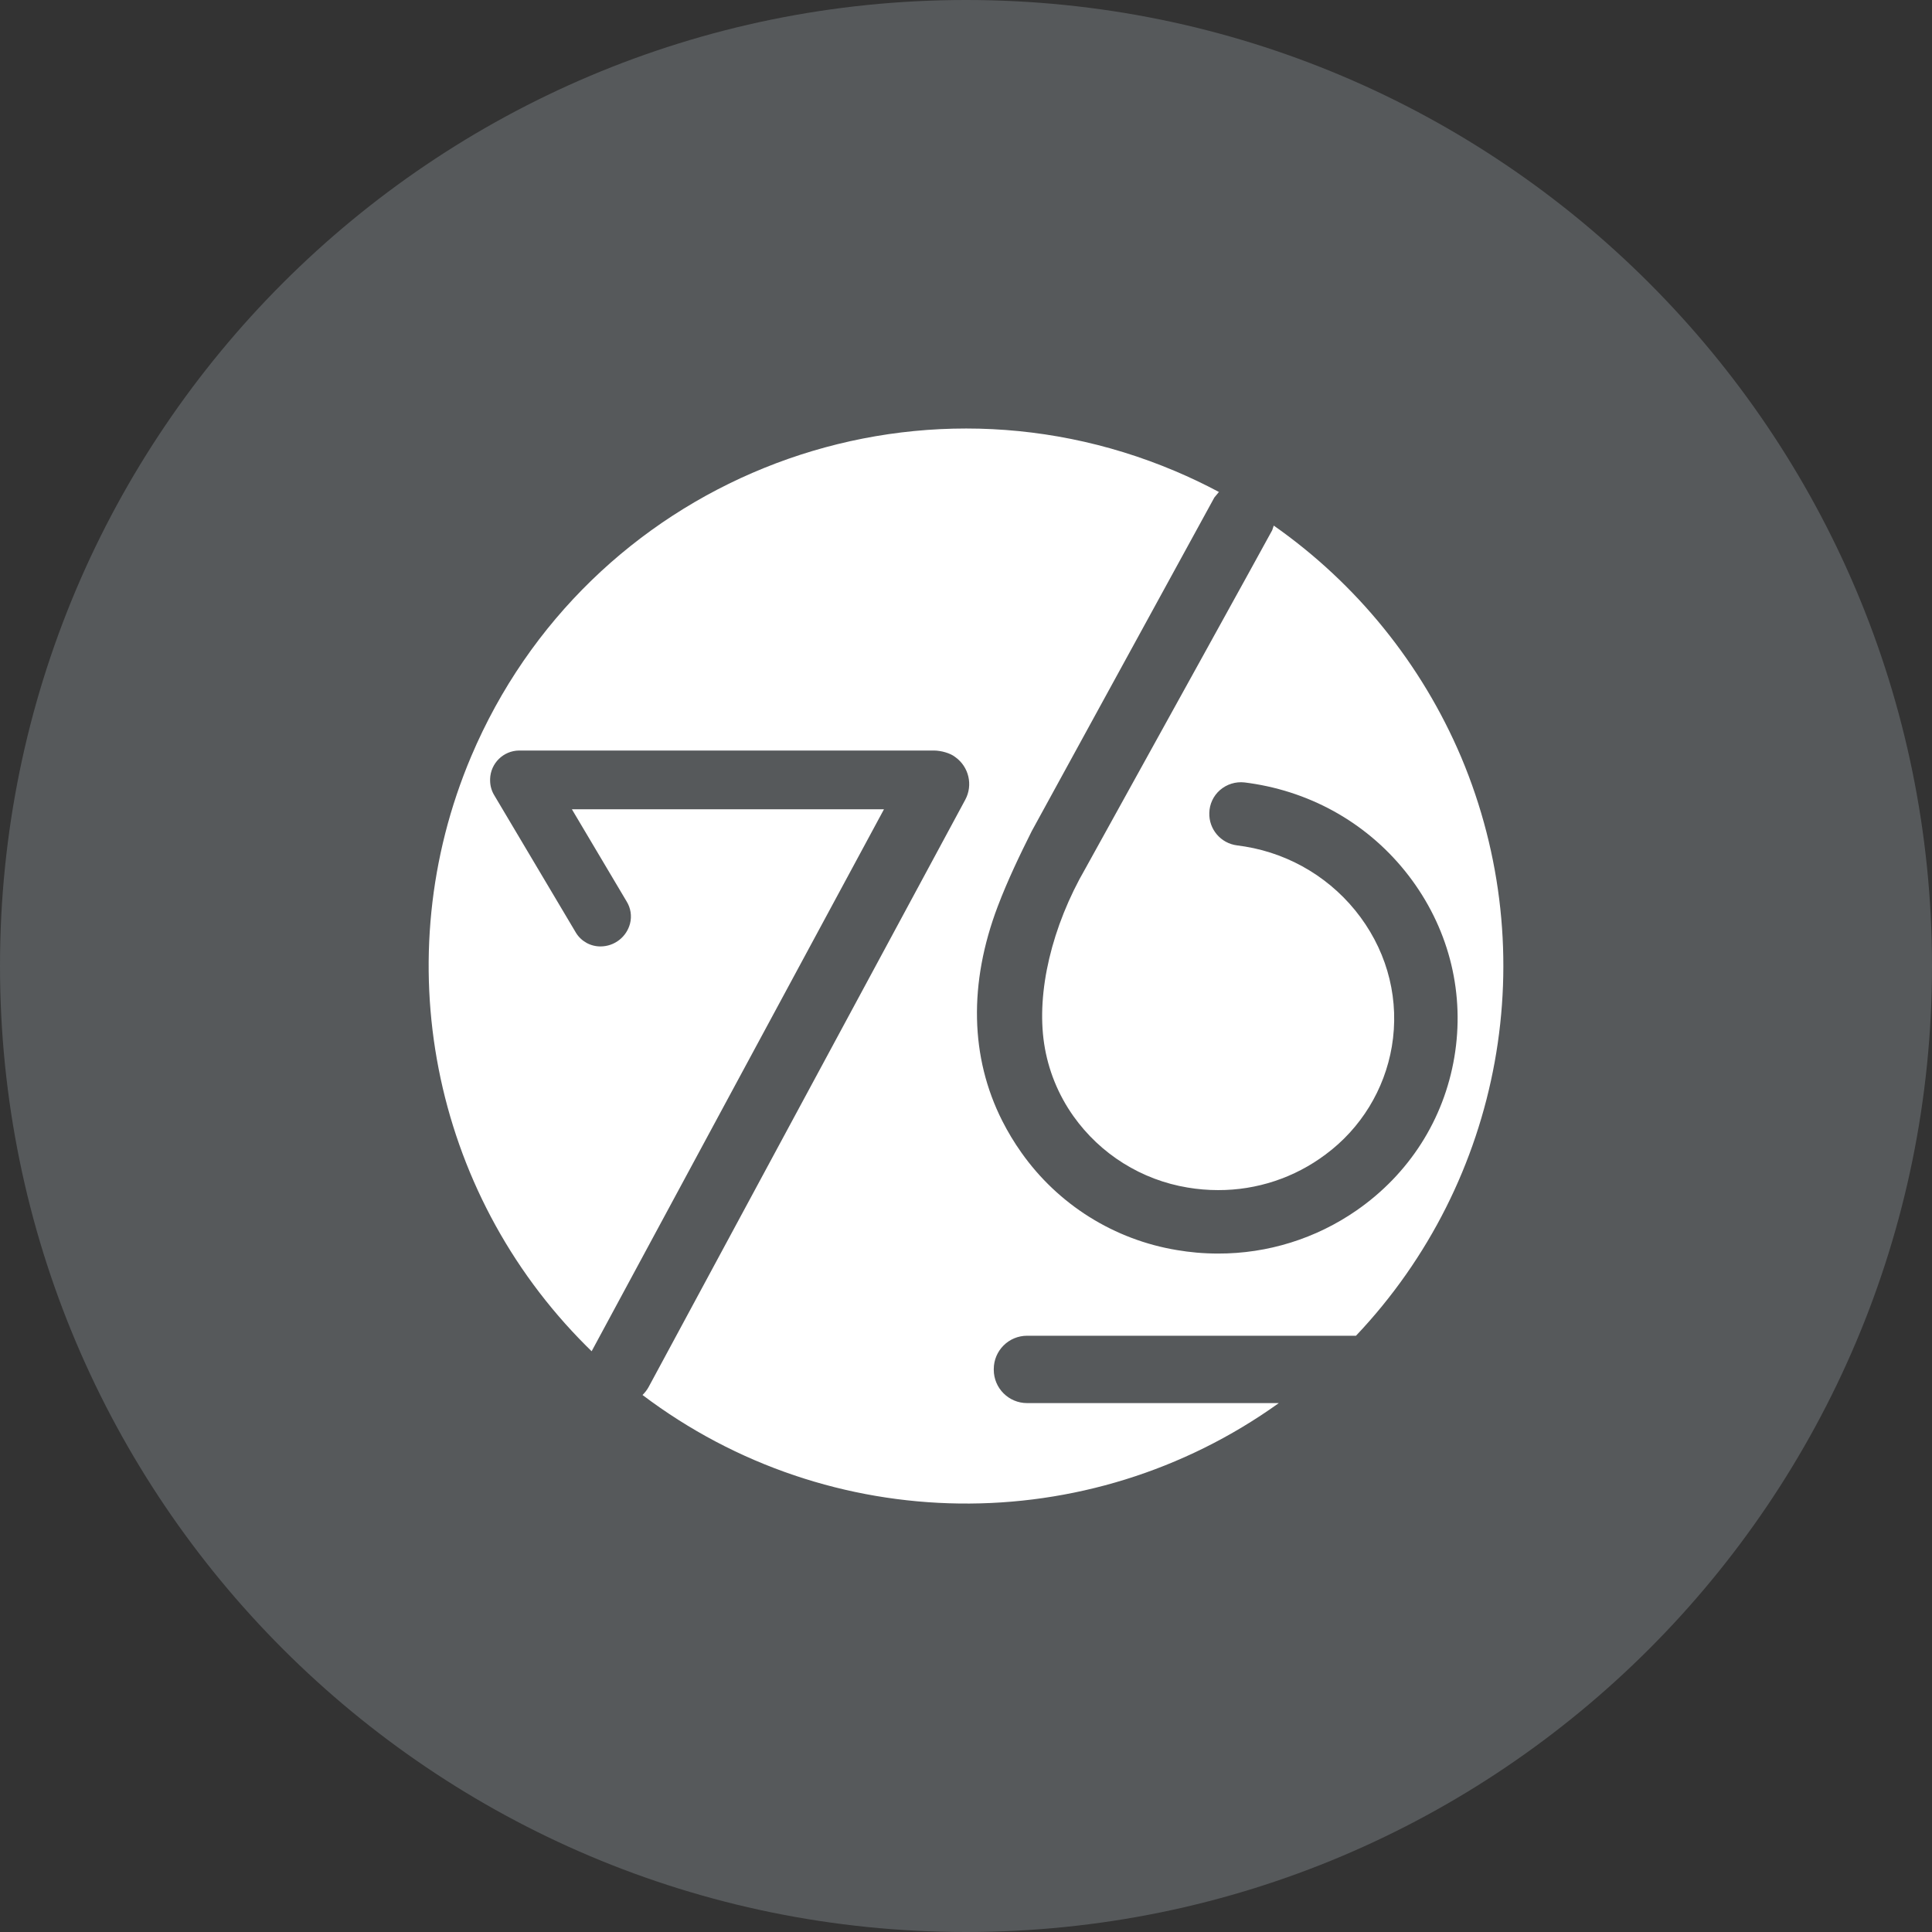 <svg width="1024" height="1024" viewBox="0 0 1024 1024" fill="none" xmlns="http://www.w3.org/2000/svg">
<rect x="0" y="0" width="1024" height="1024" fill="#333333" stroke="none"/>
<g clip-path="url(#clip0_2_3594)">
<path d="M512 1024C794.77 1024 1024 794.77 1024 512C1024 229.23 794.77 0 512 0C229.23 0 0 229.23 0 512C0 794.77 229.23 1024 512 1024Z" fill="#56595B"/>
<path d="M774.43 401.24C753.44 351.814 718.983 309.281 674.99 278.49L675.02 278.52L675.11 278.58L674.3 281.02C668.85 291.15 607.42 402.24 584.29 444.05L583.17 446.07C578.57 454.38 575.49 459.96 575.36 460.19C557.48 491.06 549.28 525.8 553.41 553.14C555.508 567.02 560.842 580.212 568.98 591.65C576.07 601.621 585.062 610.091 595.438 616.573C605.814 623.055 617.37 627.421 629.44 629.42C634.779 630.323 640.185 630.778 645.6 630.78C666.15 630.85 686.16 624.22 702.6 611.88C721.241 598.068 733.818 577.583 737.7 554.71C741.76 530.56 735.87 506.21 721.1 486.15C706.362 466.143 684.383 452.694 659.86 448.68C658.49 448.45 657.08 448.24 655.67 448.07C647.07 446.99 640.69 439.54 640.96 430.88C641.05 426.26 643.07 421.89 646.53 418.83C650.13 415.66 654.91 414.16 659.68 414.71C661.57 414.94 663.5 415.23 665.43 415.55C699.06 421.21 728.55 439.33 748.45 466.57C768.45 493.94 776.4 527.23 770.84 560.3C765.28 593.37 746.87 622.22 719.01 641.54C697.463 656.494 671.847 664.476 645.62 664.41C641.81 664.41 637.97 664.24 634.2 663.91C630.77 663.61 627.29 663.16 623.86 662.58C607.366 659.867 591.576 653.9 577.411 645.026C563.245 636.152 550.987 624.548 541.35 610.89C537.57 605.55 534.19 599.95 531.23 594.11C514.19 560.46 513.36 521.15 528.82 480.41C534.11 466.47 540.59 453.02 546.82 440.56L643.63 263.69L646.01 260.81L646.11 260.86L646.14 260.8C638.59 256.77 630.84 253.07 622.9 249.71C478.09 188.42 311.01 256.13 249.72 400.95C204.5 507.81 228.64 631.41 310.75 713.4C311.69 714.34 312.63 715.27 313.58 716.19L468.52 428.94H303.12L332.11 477.76C334.29 481.26 334.95 485.49 333.94 489.49C333.045 492.948 331.032 496.013 328.214 498.209C325.396 500.404 321.932 501.607 318.36 501.63C313.07 501.68 308.13 498.98 305.33 494.49L262.06 421.66C260.528 419.202 259.734 416.356 259.77 413.46V412.83C260.05 404.5 266.83 397.87 275.16 397.79H494.89C498.88 397.79 503.72 399.23 506.14 401.14L506.37 401.31C513.53 406.44 515.78 416.09 511.62 423.86L343.85 735.02C342.98 736.63 341.86 738.1 340.54 739.37C439.9 814.48 576.56 816.22 677.8 743.67H544.39C534.63 743.67 526.72 735.76 526.72 726V725.64C526.72 715.88 534.63 707.97 544.39 707.97H718.7C796.49 625.85 818.36 505.5 774.44 401.26L774.43 401.24Z" fill="white"/>
</g>
<defs>
<clipPath id="clip0_2_3594">
<rect width="1024" height="1024" fill="white"/>
</clipPath>
</defs>
</svg>

